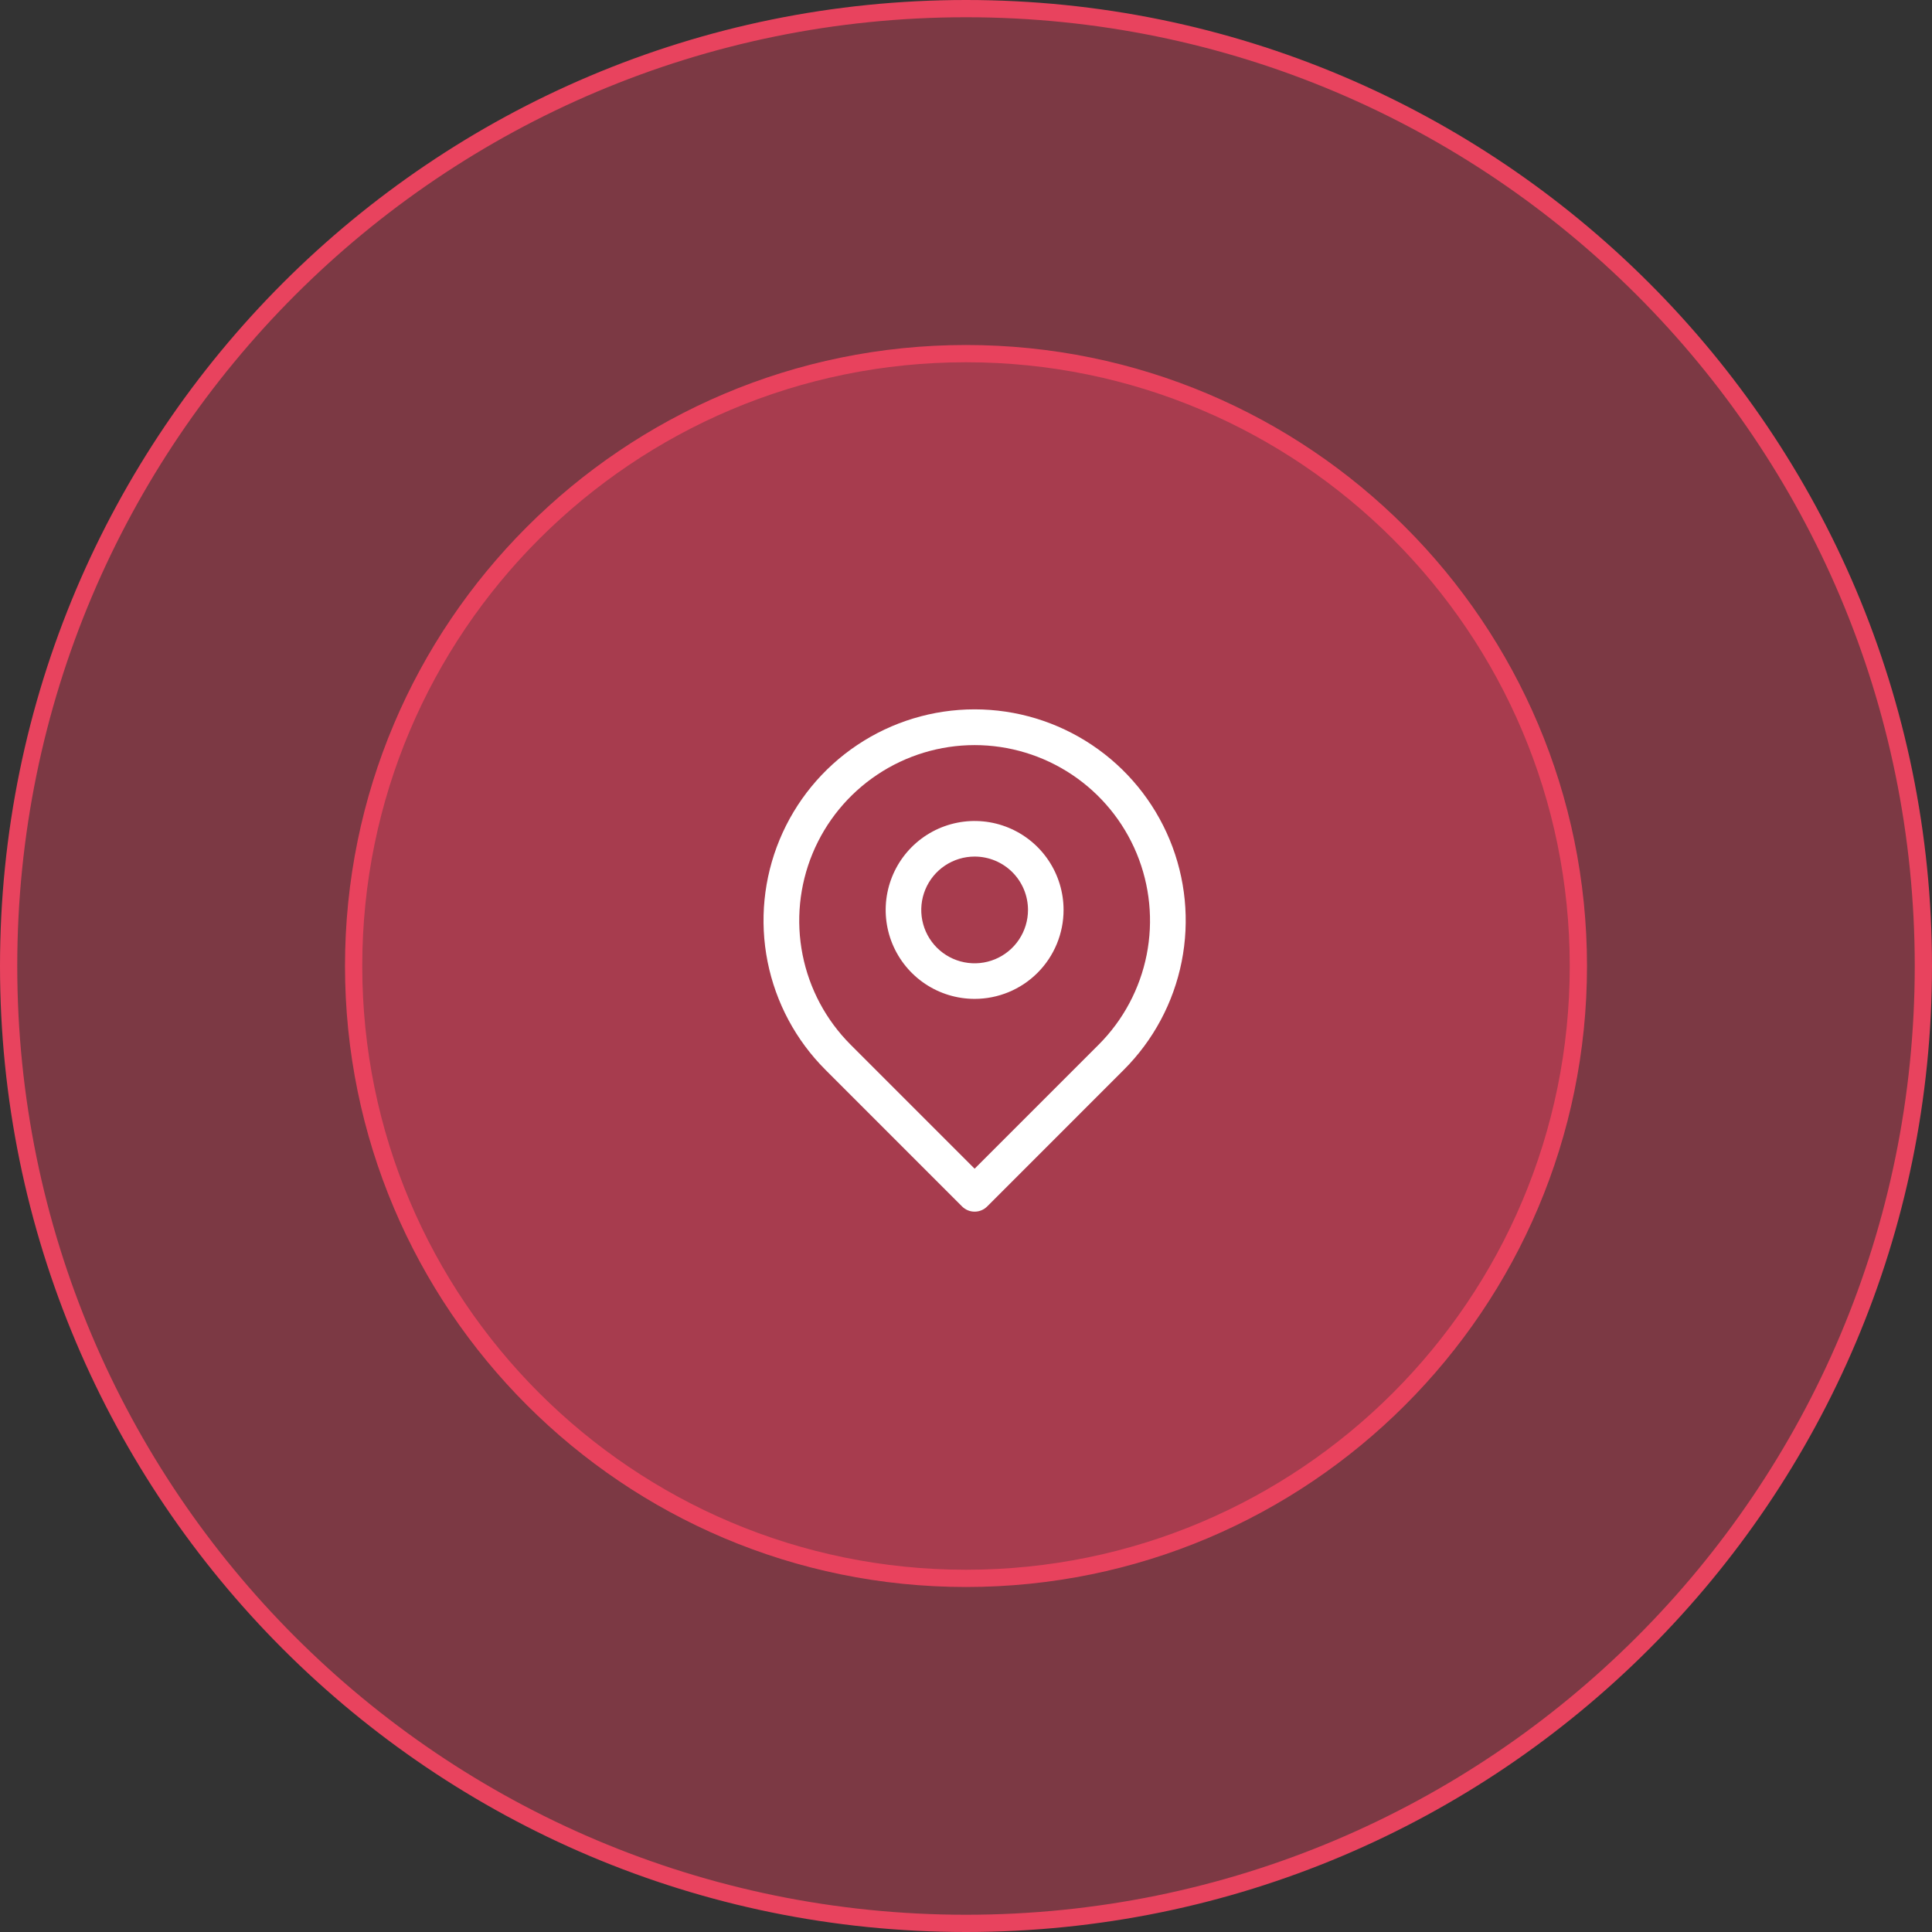 <svg width="112" height="112" viewBox="0 0 112 112" fill="none" xmlns="http://www.w3.org/2000/svg">
<rect x="0" y="0" width="112" height="112" fill="#333333" stroke="none"/>
<g clip-path="url(#clip0_212_278)">
<path d="M56 91.5C75.606 91.5 91.5 75.606 91.5 56C91.5 36.394 75.606 20.5 56 20.5C36.394 20.5 20.5 36.394 20.5 56C20.5 75.606 36.394 91.5 56 91.5Z" fill="#E8435E" fill-opacity="0.4" stroke="#E8435E"/>
<path d="M56 111.5C86.652 111.5 111.5 86.652 111.5 56C111.5 25.348 86.652 0.5 56 0.5C25.348 0.5 0.5 25.348 0.5 56C0.5 86.652 25.348 111.5 56 111.5Z" fill="#E8435E" fill-opacity="0.4" stroke="#E8435E"/>
<path d="M56.5 70.24C56.364 70.241 56.23 70.214 56.105 70.162C55.98 70.11 55.866 70.034 55.771 69.938L47.851 62.017C46.139 60.307 44.972 58.126 44.498 55.752C44.025 53.378 44.267 50.916 45.193 48.68C46.119 46.443 47.687 44.531 49.7 43.186C51.713 41.84 54.079 41.122 56.5 41.122C58.921 41.122 61.287 41.84 63.3 43.186C65.313 44.531 66.881 46.443 67.807 48.68C68.733 50.916 68.975 53.378 68.501 55.752C68.028 58.126 66.861 60.307 65.149 62.017L57.229 69.938C57.133 70.034 57.02 70.11 56.895 70.162C56.77 70.214 56.636 70.241 56.5 70.24ZM56.5 43.194C54.489 43.195 52.523 43.793 50.851 44.911C49.179 46.029 47.876 47.617 47.106 49.476C46.337 51.334 46.135 53.379 46.527 55.352C46.919 57.325 47.887 59.137 49.309 60.56L56.5 67.751L63.691 60.56C65.113 59.137 66.081 57.325 66.473 55.352C66.865 53.379 66.663 51.334 65.894 49.476C65.124 47.617 63.821 46.029 62.149 44.911C60.477 43.793 58.511 43.195 56.5 43.194Z" fill="white"/>
<path d="M56.5 57.906C55.48 57.906 54.483 57.604 53.635 57.037C52.787 56.471 52.127 55.665 51.736 54.723C51.346 53.781 51.244 52.744 51.443 51.744C51.642 50.744 52.133 49.825 52.854 49.104C53.575 48.383 54.494 47.892 55.494 47.693C56.494 47.494 57.531 47.596 58.473 47.986C59.415 48.377 60.221 49.037 60.787 49.885C61.354 50.733 61.656 51.73 61.656 52.75C61.656 54.117 61.113 55.429 60.146 56.396C59.179 57.363 57.867 57.906 56.5 57.906ZM56.5 49.656C55.888 49.656 55.29 49.838 54.781 50.178C54.272 50.518 53.876 51.001 53.642 51.566C53.408 52.131 53.346 52.753 53.466 53.354C53.585 53.954 53.88 54.505 54.312 54.938C54.745 55.37 55.296 55.665 55.896 55.784C56.497 55.904 57.119 55.842 57.684 55.608C58.249 55.374 58.732 54.978 59.072 54.469C59.412 53.96 59.594 53.362 59.594 52.75C59.594 51.929 59.268 51.143 58.688 50.562C58.107 49.982 57.321 49.656 56.5 49.656Z" fill="white"/>
</g>
<defs>
<clipPath id="clip0_212_278">
<rect width="112" height="112" fill="white"/>
</clipPath>
</defs>
</svg>
